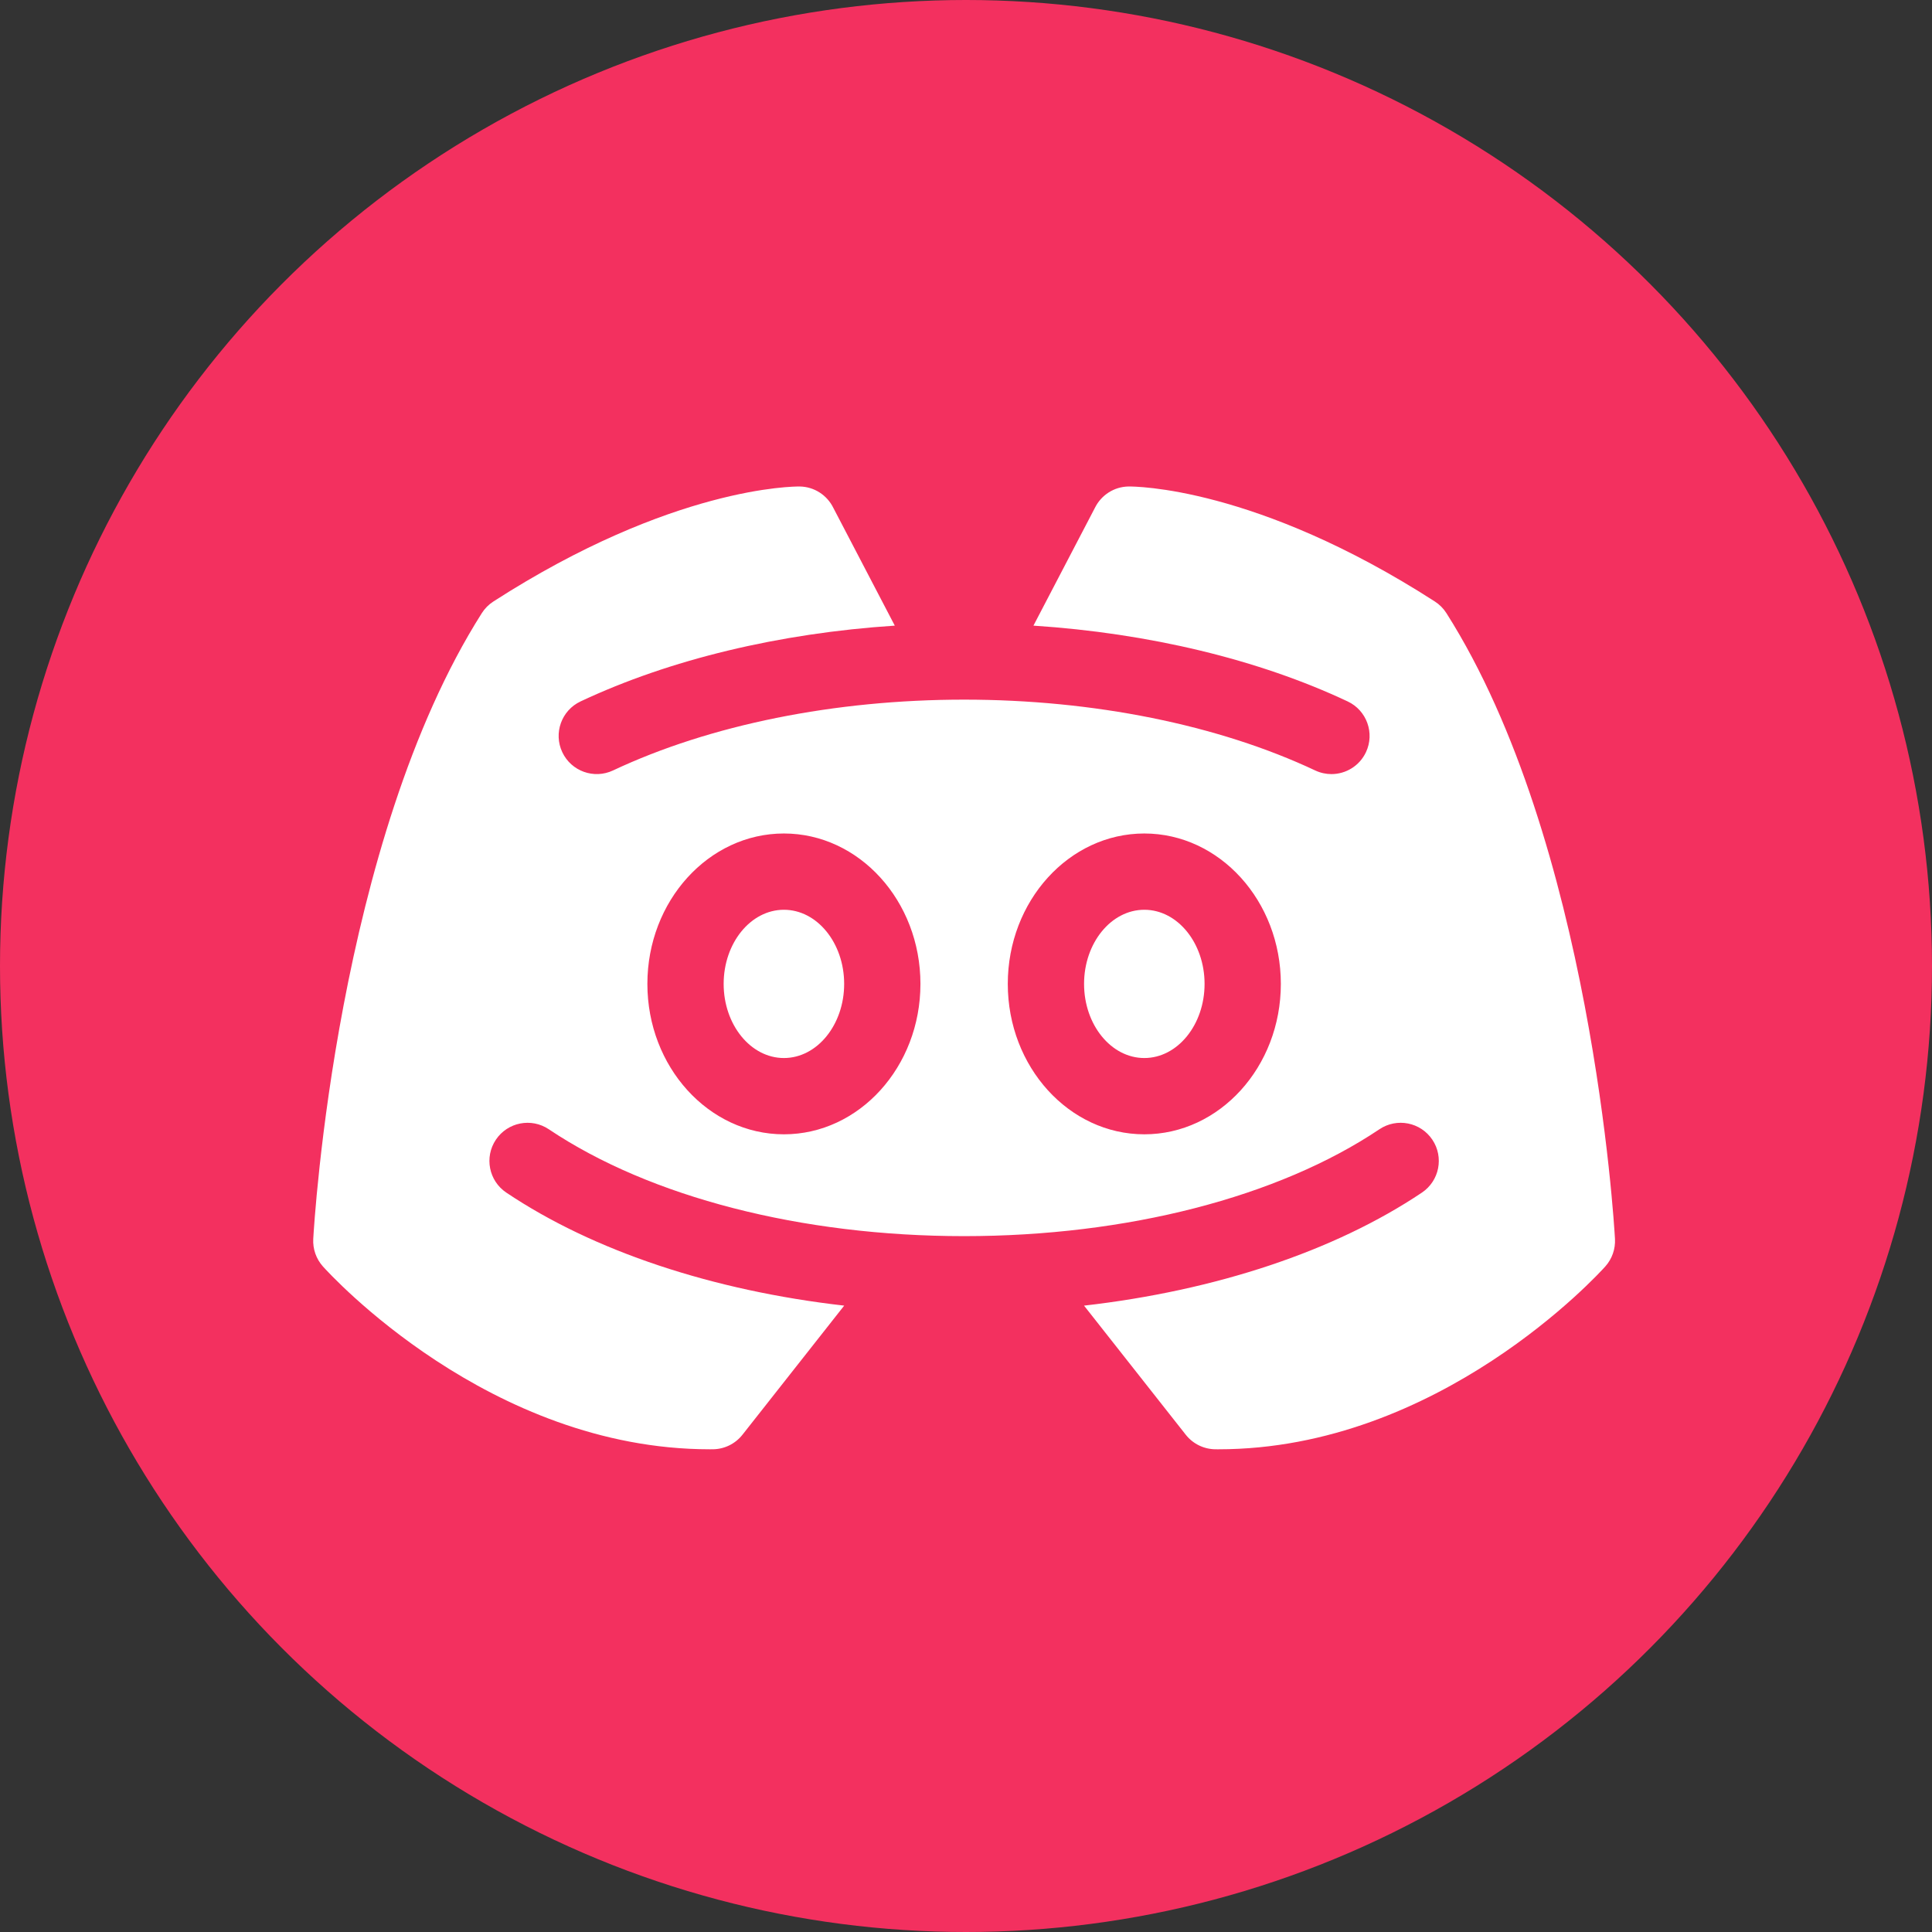 <svg width="512" height="512" viewBox="0 0 512 512" fill="none" xmlns="http://www.w3.org/2000/svg">
<rect x="0" y="0" width="512" height="512" fill="#333333" stroke="none"/>
<circle cx="256" cy="256" r="256" fill="#F3305F"/>
<g clip-path="url(#clip0)">
<path d="M207.744 241.098C198.94 241.098 191.777 249.911 191.777 260.744C191.777 271.576 198.94 280.389 207.744 280.389C216.548 280.389 223.711 271.576 223.711 260.744C223.711 249.911 216.548 241.098 207.744 241.098Z" fill="white"/>
<path d="M303.256 241.098C294.452 241.098 287.289 249.911 287.289 260.744C287.289 271.576 294.452 280.389 303.256 280.389C312.06 280.389 319.223 271.576 319.223 260.744C319.223 249.911 312.06 241.098 303.256 241.098Z" fill="white"/>
<path d="M427.985 328.315C427.746 324.041 421.702 222.956 383.316 162.487C382.531 161.251 381.486 160.199 380.255 159.407C332.791 128.843 300.469 128.917 299.107 128.925C295.186 128.976 291.81 131.258 290.178 134.553L273.872 165.8C304.46 167.801 333.508 174.756 357.153 185.89C362.203 188.267 364.37 194.29 361.992 199.34C360.269 202.999 356.634 205.144 352.841 205.144C351.398 205.144 349.934 204.834 348.542 204.179C322.839 192.077 289.796 185.411 255.5 185.411C221.206 185.411 188.164 192.075 162.461 204.177C157.412 206.554 151.389 204.387 149.011 199.337C146.634 194.286 148.8 188.264 153.85 185.887C177.496 174.755 206.544 167.8 237.129 165.799L220.842 134.588C219.217 131.274 215.83 128.977 211.894 128.925C210.523 128.922 178.206 128.846 130.747 159.407C129.516 160.2 128.471 161.251 127.686 162.487C89.299 222.956 83.254 324.041 83.016 328.315C82.866 330.994 83.788 333.622 85.578 335.622C87.358 337.608 129.646 384.076 188.1 384.076C188.361 384.076 188.63 384.075 188.892 384.073C191.964 384.051 194.858 382.633 196.759 380.221L223.72 346.005C188.937 342.033 157.358 331.602 134.179 316.054C129.543 312.945 128.306 306.665 131.415 302.03C134.525 297.393 140.804 296.157 145.44 299.267C172.273 317.266 212.388 327.589 255.5 327.589C298.614 327.589 338.729 317.266 365.56 299.266C370.194 296.155 376.474 297.393 379.584 302.029C382.695 306.664 381.457 312.943 376.821 316.053C353.644 331.602 322.065 342.034 287.28 346.006L314.241 380.222C316.142 382.634 319.036 384.052 322.108 384.074C322.374 384.075 322.635 384.077 322.9 384.077C381.348 384.077 423.643 337.609 425.422 335.622C427.212 333.622 428.133 330.994 427.985 328.315V328.315ZM207.744 300.604C187.794 300.604 171.563 282.723 171.563 260.744C171.563 238.765 187.794 220.883 207.744 220.883C227.694 220.883 243.926 238.765 243.926 260.744C243.926 282.723 227.694 300.604 207.744 300.604ZM303.256 300.604C283.306 300.604 267.074 282.723 267.074 260.744C267.074 238.765 283.306 220.883 303.256 220.883C323.206 220.883 339.437 238.765 339.437 260.744C339.437 282.723 323.206 300.604 303.256 300.604Z" fill="white"/>
</g>
<defs>
<clipPath id="clip0">
<rect width="345" height="345" fill="white" transform="translate(83 84)"/>
</clipPath>
</defs>
</svg>

